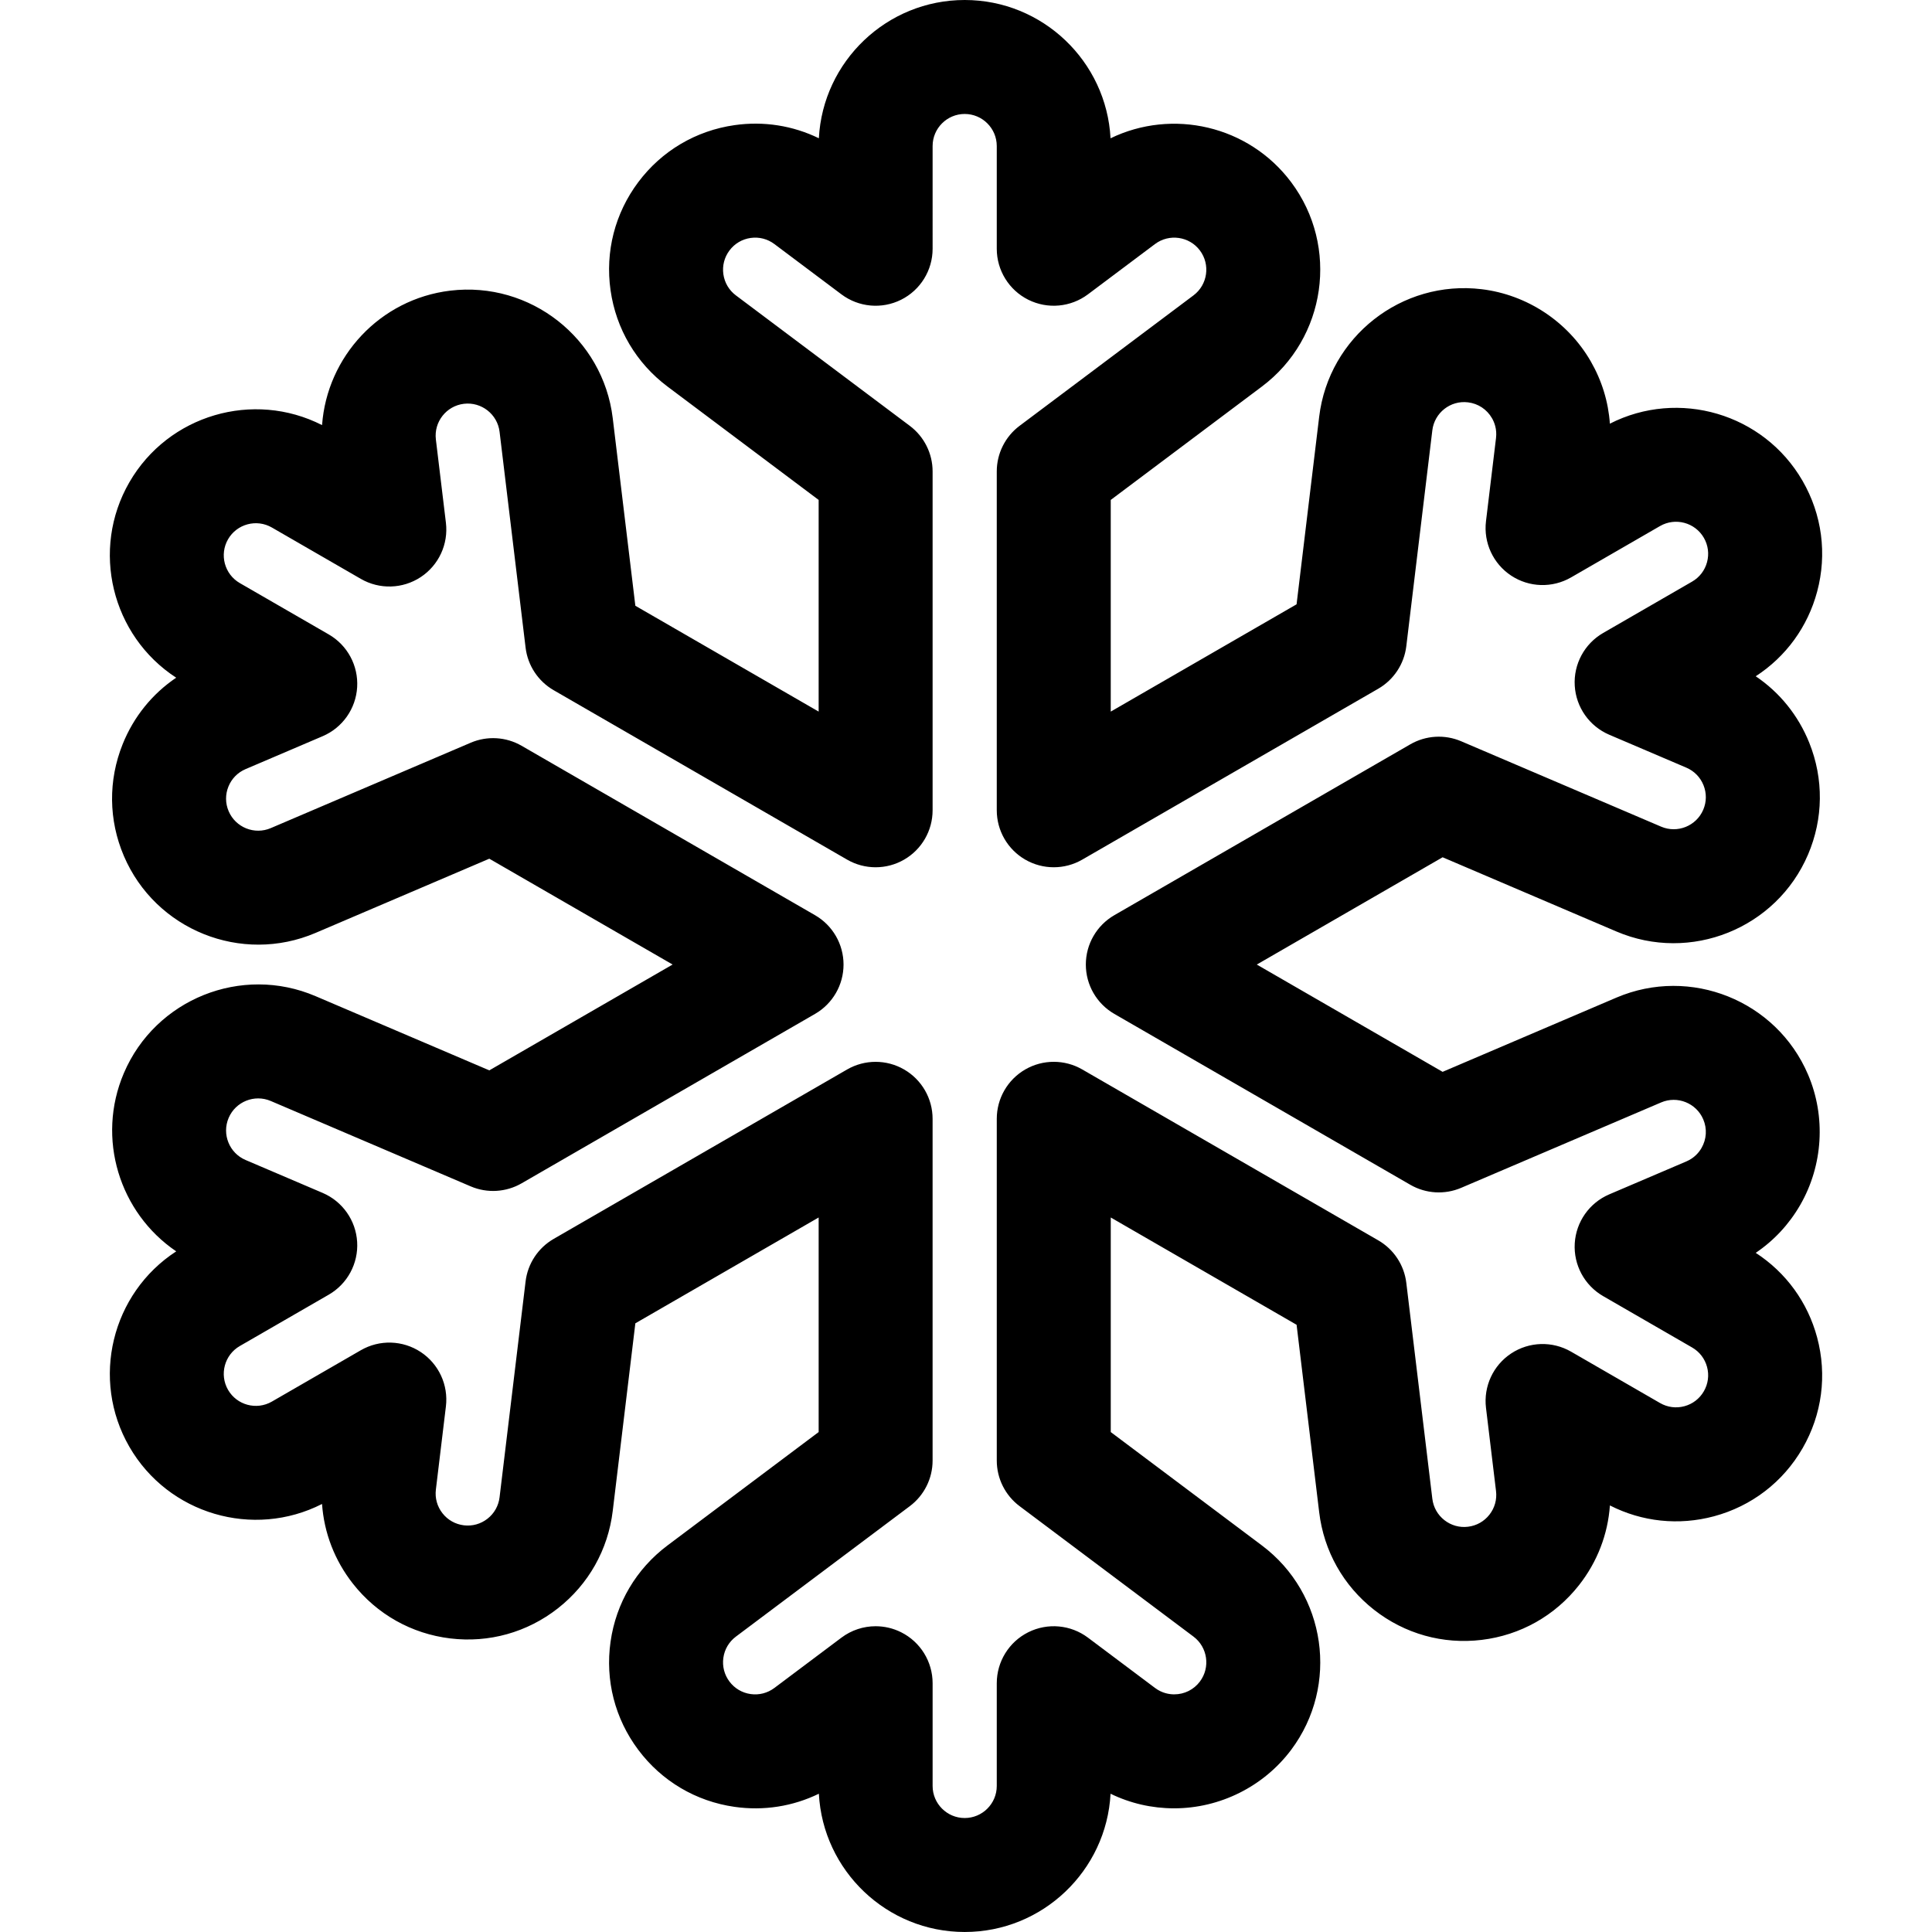 <?xml version="1.0" encoding="iso-8859-1"?>
<!-- Generator: Adobe Illustrator 19.0.0, SVG Export Plug-In . SVG Version: 6.00 Build 0)  -->
<svg version="1.1" id="Capa_1" xmlns="http://www.w3.org/2000/svg" xmlns:xlink="http://www.w3.org/1999/xlink" x="0px" y="0px"
	 viewBox="0 0 512 512" style="enable-background:new 0 0 512 512;" xml:space="preserve">
<g>
	<g>
		<path d="M481.559,354.441c-2.497-9.318-8.241-17.208-16.274-22.422c4.814-3.252,8.822-7.547,11.785-12.678
			c6.061-10.504,6.84-23.426,2.08-34.567c-8.381-19.625-31.167-28.773-50.794-20.392l-46.049,19.668l-49.246-28.432l49.246-28.431
			l46.05,19.667c19.623,8.38,42.413-0.767,50.793-20.392c4.061-9.508,4.176-20.027,0.323-29.621
			c-2.917-7.265-7.841-13.338-14.189-17.623c8.033-5.212,13.777-13.103,16.275-22.422c2.675-9.987,1.303-20.416-3.867-29.371
			c-10.326-17.881-32.867-24.412-51.057-15.149c-0.409-5.796-2.125-11.412-5.087-16.544c-6.065-10.501-16.867-17.637-28.896-19.088
			c-21.187-2.556-40.503,12.606-43.057,33.793l-5.992,49.715l-49.245,28.431v-56.094l40.056-30.048
			c17.07-12.804,20.541-37.111,7.737-54.185c-11.29-15.049-31.517-19.529-47.847-11.605C293.231,16.26,276.305,0,255.654,0
			c-20.649,0-37.573,16.255-38.649,36.641c-6.884-3.354-14.606-4.586-22.357-3.476c-10.234,1.461-19.287,6.82-25.49,15.09
			c-6.203,8.27-8.816,18.461-7.354,28.695c1.461,10.234,6.821,19.287,15.09,25.49l40.056,30.047v56.093l-48.577-28.047
			l-5.993-49.715c-2.555-21.186-21.873-36.337-43.058-33.792c-18.679,2.252-32.673,17.53-33.974,35.634
			c-18.194-9.266-40.738-2.737-51.065,15.146c-10.325,17.883-4.71,40.667,12.408,51.792c-6.347,4.285-11.273,10.358-14.19,17.623
			c-3.852,9.594-3.737,20.115,0.323,29.62c8.382,19.626,31.167,28.774,50.795,20.393l46.048-19.667l48.578,28.046l-48.577,28.046
			l-46.05-19.667c-19.625-8.382-42.411,0.767-50.794,20.393c-7.388,17.302-1.153,37.06,13.874,47.24
			c-17.123,11.122-22.741,33.909-12.415,51.795c10.325,17.882,32.864,24.412,51.057,15.15c0.537,7.639,3.334,14.943,8.168,21.1
			c6.383,8.133,15.55,13.294,25.814,14.531c10.264,1.234,20.394-1.598,28.527-7.98c8.133-6.383,13.293-15.551,14.53-25.815
			l5.993-49.713l48.577-28.046v56.864l-40.056,30.047c-8.269,6.203-13.629,15.255-15.09,25.49
			c-1.461,10.234,1.151,20.425,7.353,28.694c6.204,8.271,15.256,13.63,25.492,15.091c7.749,1.11,15.474-0.123,22.357-3.476
			c1.076,20.386,18,36.641,38.65,36.641c20.65,0,37.573-16.255,38.651-36.639c5.223,2.545,10.946,3.867,16.87,3.867
			c12.126-0.002,23.708-5.789,30.978-15.482c12.803-17.072,9.332-41.379-7.738-54.184l-40.057-30.047v-56.864l49.246,28.431
			l5.992,49.713c1.238,10.265,6.399,19.432,14.531,25.816c8.132,6.383,18.265,9.219,28.527,7.979
			c10.265-1.238,19.432-6.399,25.815-14.531c4.832-6.157,7.63-13.461,8.168-21.099c8.531,4.349,18.237,5.377,27.555,2.881
			c9.986-2.676,18.332-9.08,23.5-18.032C482.861,374.856,484.234,364.427,481.559,354.441z M451.536,368.704
			c-1.136,1.967-2.968,3.374-5.161,3.961c-2.193,0.589-4.484,0.287-6.45-0.849l-23.579-13.612c-4.954-2.86-11.1-2.676-15.872,0.476
			c-4.773,3.151-7.356,8.729-6.672,14.409l2.66,22.056c0.273,2.254-0.349,4.479-1.752,6.265c-1.402,1.786-3.416,2.92-5.671,3.191
			c-2.257,0.276-4.48-0.349-6.266-1.752c-1.786-1.402-2.92-3.417-3.191-5.671l-6.896-57.208c-0.57-4.719-3.326-8.895-7.443-11.27
			l-78.436-45.284c-4.672-2.698-10.429-2.697-15.101,0c-4.672,2.697-7.551,7.682-7.551,13.077v90.569
			c0,4.753,2.238,9.229,6.039,12.08l46.096,34.577c3.749,2.813,4.511,8.152,1.699,11.902c-1.621,2.162-4.108,3.402-6.82,3.402
			c-1.284,0-3.207-0.295-5.082-1.701l-17.771-13.33c-4.577-3.433-10.697-3.984-15.815-1.428c-5.116,2.558-8.348,7.787-8.348,13.507
			v27.226c0,4.686-3.813,8.5-8.501,8.5c-4.687,0-8.501-3.813-8.501-8.5v-27.226c0-5.72-3.232-10.949-8.348-13.507
			c-2.137-1.068-4.449-1.594-6.751-1.594c-3.209,0-6.399,1.023-9.067,3.029l-17.77,13.329c-1.817,1.362-4.056,1.939-6.303,1.615
			c-2.247-0.32-4.235-1.497-5.598-3.314c-1.362-1.817-1.936-4.055-1.615-6.303c0.32-2.248,1.497-4.236,3.314-5.599l46.095-34.577
			c3.801-2.852,6.039-7.327,6.039-12.08v-90.569c0-5.395-2.878-10.379-7.551-13.078c-4.672-2.698-10.429-2.698-15.101,0
			l-77.767,44.899c-4.115,2.376-6.873,6.551-7.442,11.27l-6.897,57.208c-0.272,2.254-1.405,4.269-3.191,5.671
			c-1.787,1.401-4.013,2.027-6.266,1.752c-2.254-0.272-4.268-1.405-5.67-3.191c-1.401-1.787-2.024-4.011-1.752-6.266l2.659-22.056
			c0.685-5.679-1.899-11.257-6.672-14.409c-4.774-3.152-10.917-3.337-15.871-0.476l-23.578,13.612
			c-4.059,2.343-9.269,0.948-11.613-3.112c-2.344-4.059-0.947-9.268,3.112-11.612l23.578-13.612
			c4.953-2.86,7.866-8.273,7.523-13.984c-0.343-5.709-3.883-10.737-9.143-12.983l-20.43-8.725c-4.312-1.84-6.321-6.847-4.48-11.157
			c1.842-4.312,6.846-6.322,11.158-4.479l52.994,22.631c4.37,1.865,9.365,1.565,13.481-0.81l77.767-44.899
			c4.672-2.697,7.551-7.682,7.551-13.078c0-5.395-2.878-10.379-7.551-13.078l-77.768-44.899c-4.118-2.379-9.113-2.677-13.482-0.81
			l-52.991,22.631c-4.312,1.843-9.316-0.167-11.158-4.479c-0.892-2.088-0.917-4.398-0.071-6.506c0.847-2.108,2.462-3.758,4.551-4.65
			l20.43-8.725c5.261-2.248,8.8-7.274,9.143-12.983c0.342-5.71-2.57-11.123-7.523-13.984l-23.578-13.612
			c-4.059-2.344-5.456-7.554-3.112-11.613c2.344-4.059,7.553-5.455,11.612-3.112l23.578,13.613
			c4.954,2.859,11.098,2.676,15.872-0.476c4.774-3.152,7.356-8.73,6.672-14.409l-2.659-22.056c-0.561-4.655,2.769-8.898,7.422-9.458
			c4.65-0.559,8.898,2.769,9.459,7.422l6.896,57.21c0.569,4.719,3.326,8.895,7.442,11.27l77.767,44.899
			c4.672,2.698,10.429,2.698,15.101,0c4.672-2.697,7.551-7.682,7.551-13.078v-89.799c0-4.753-2.238-9.228-6.039-12.08
			l-46.095-34.577c-1.816-1.363-2.993-3.352-3.314-5.599c-0.321-2.249,0.253-4.486,1.616-6.304c1.362-1.816,3.35-2.993,5.599-3.314
			c2.25-0.32,4.486,0.253,6.302,1.615l17.771,13.33c4.575,3.433,10.699,3.984,15.814,1.428c5.116-2.558,8.348-7.787,8.348-13.507
			V38.702c0-4.686,3.813-8.5,8.501-8.5c4.687,0,8.501,3.814,8.501,8.5v27.222c0,5.72,3.232,10.949,8.348,13.507
			c5.118,2.556,11.24,2.003,15.815-1.428l17.771-13.329c3.748-2.813,9.088-2.051,11.901,1.698c2.812,3.75,2.051,9.09-1.699,11.903
			l-46.096,34.577c-3.801,2.851-6.039,7.327-6.039,12.08v89.799c0,5.395,2.878,10.379,7.551,13.078
			c4.672,2.698,10.429,2.698,15.101,0l78.436-45.284c4.117-2.376,6.874-6.551,7.443-11.27l6.896-57.209
			c0.561-4.654,4.799-7.999,9.457-7.423c2.684,0.324,4.999,1.856,6.355,4.204c0.642,1.112,1.349,2.926,1.068,5.253l-2.66,22.056
			c-0.685,5.679,1.899,11.257,6.672,14.409c4.773,3.152,10.918,3.336,15.872,0.476l23.579-13.613
			c4.056-2.342,9.268-0.947,11.613,3.112c1.136,1.966,1.437,4.256,0.849,6.45c-0.587,2.194-1.994,4.027-3.961,5.163l-23.578,13.612
			c-4.954,2.86-7.867,8.273-7.523,13.984c0.342,5.709,3.882,10.736,9.142,12.983l20.431,8.725c2.089,0.892,3.704,2.543,4.549,4.65
			c0.847,2.107,0.823,4.418-0.07,6.507c-1.841,4.309-6.847,6.319-11.157,4.478l-52.993-22.631c-4.372-1.866-9.366-1.565-13.482,0.81
			l-78.436,45.284c-4.672,2.697-7.551,7.682-7.551,13.078c0,5.395,2.878,10.379,7.551,13.078l78.436,45.285
			c4.116,2.378,9.109,2.677,13.482,0.81l52.992-22.632c4.306-1.841,9.316,0.168,11.158,4.479c1.062,2.485,0.892,5.258-0.463,7.606
			c-0.641,1.111-1.859,2.631-4.016,3.551l-20.43,8.725c-5.26,2.248-8.8,7.274-9.142,12.983c-0.342,5.71,2.569,11.123,7.523,13.984
			l23.578,13.612c1.967,1.136,3.374,2.969,3.962,5.162S452.671,366.737,451.536,368.704z"/>
	</g>
</g>
<g>
</g>
<g>
</g>
<g>
</g>
<g>
</g>
<g>
</g>
<g>
</g>
<g>
</g>
<g>
</g>
<g>
</g>
<g>
</g>
<g>
</g>
<g>
</g>
<g>
</g>
<g>
</g>
<g>
</g>
</svg>
